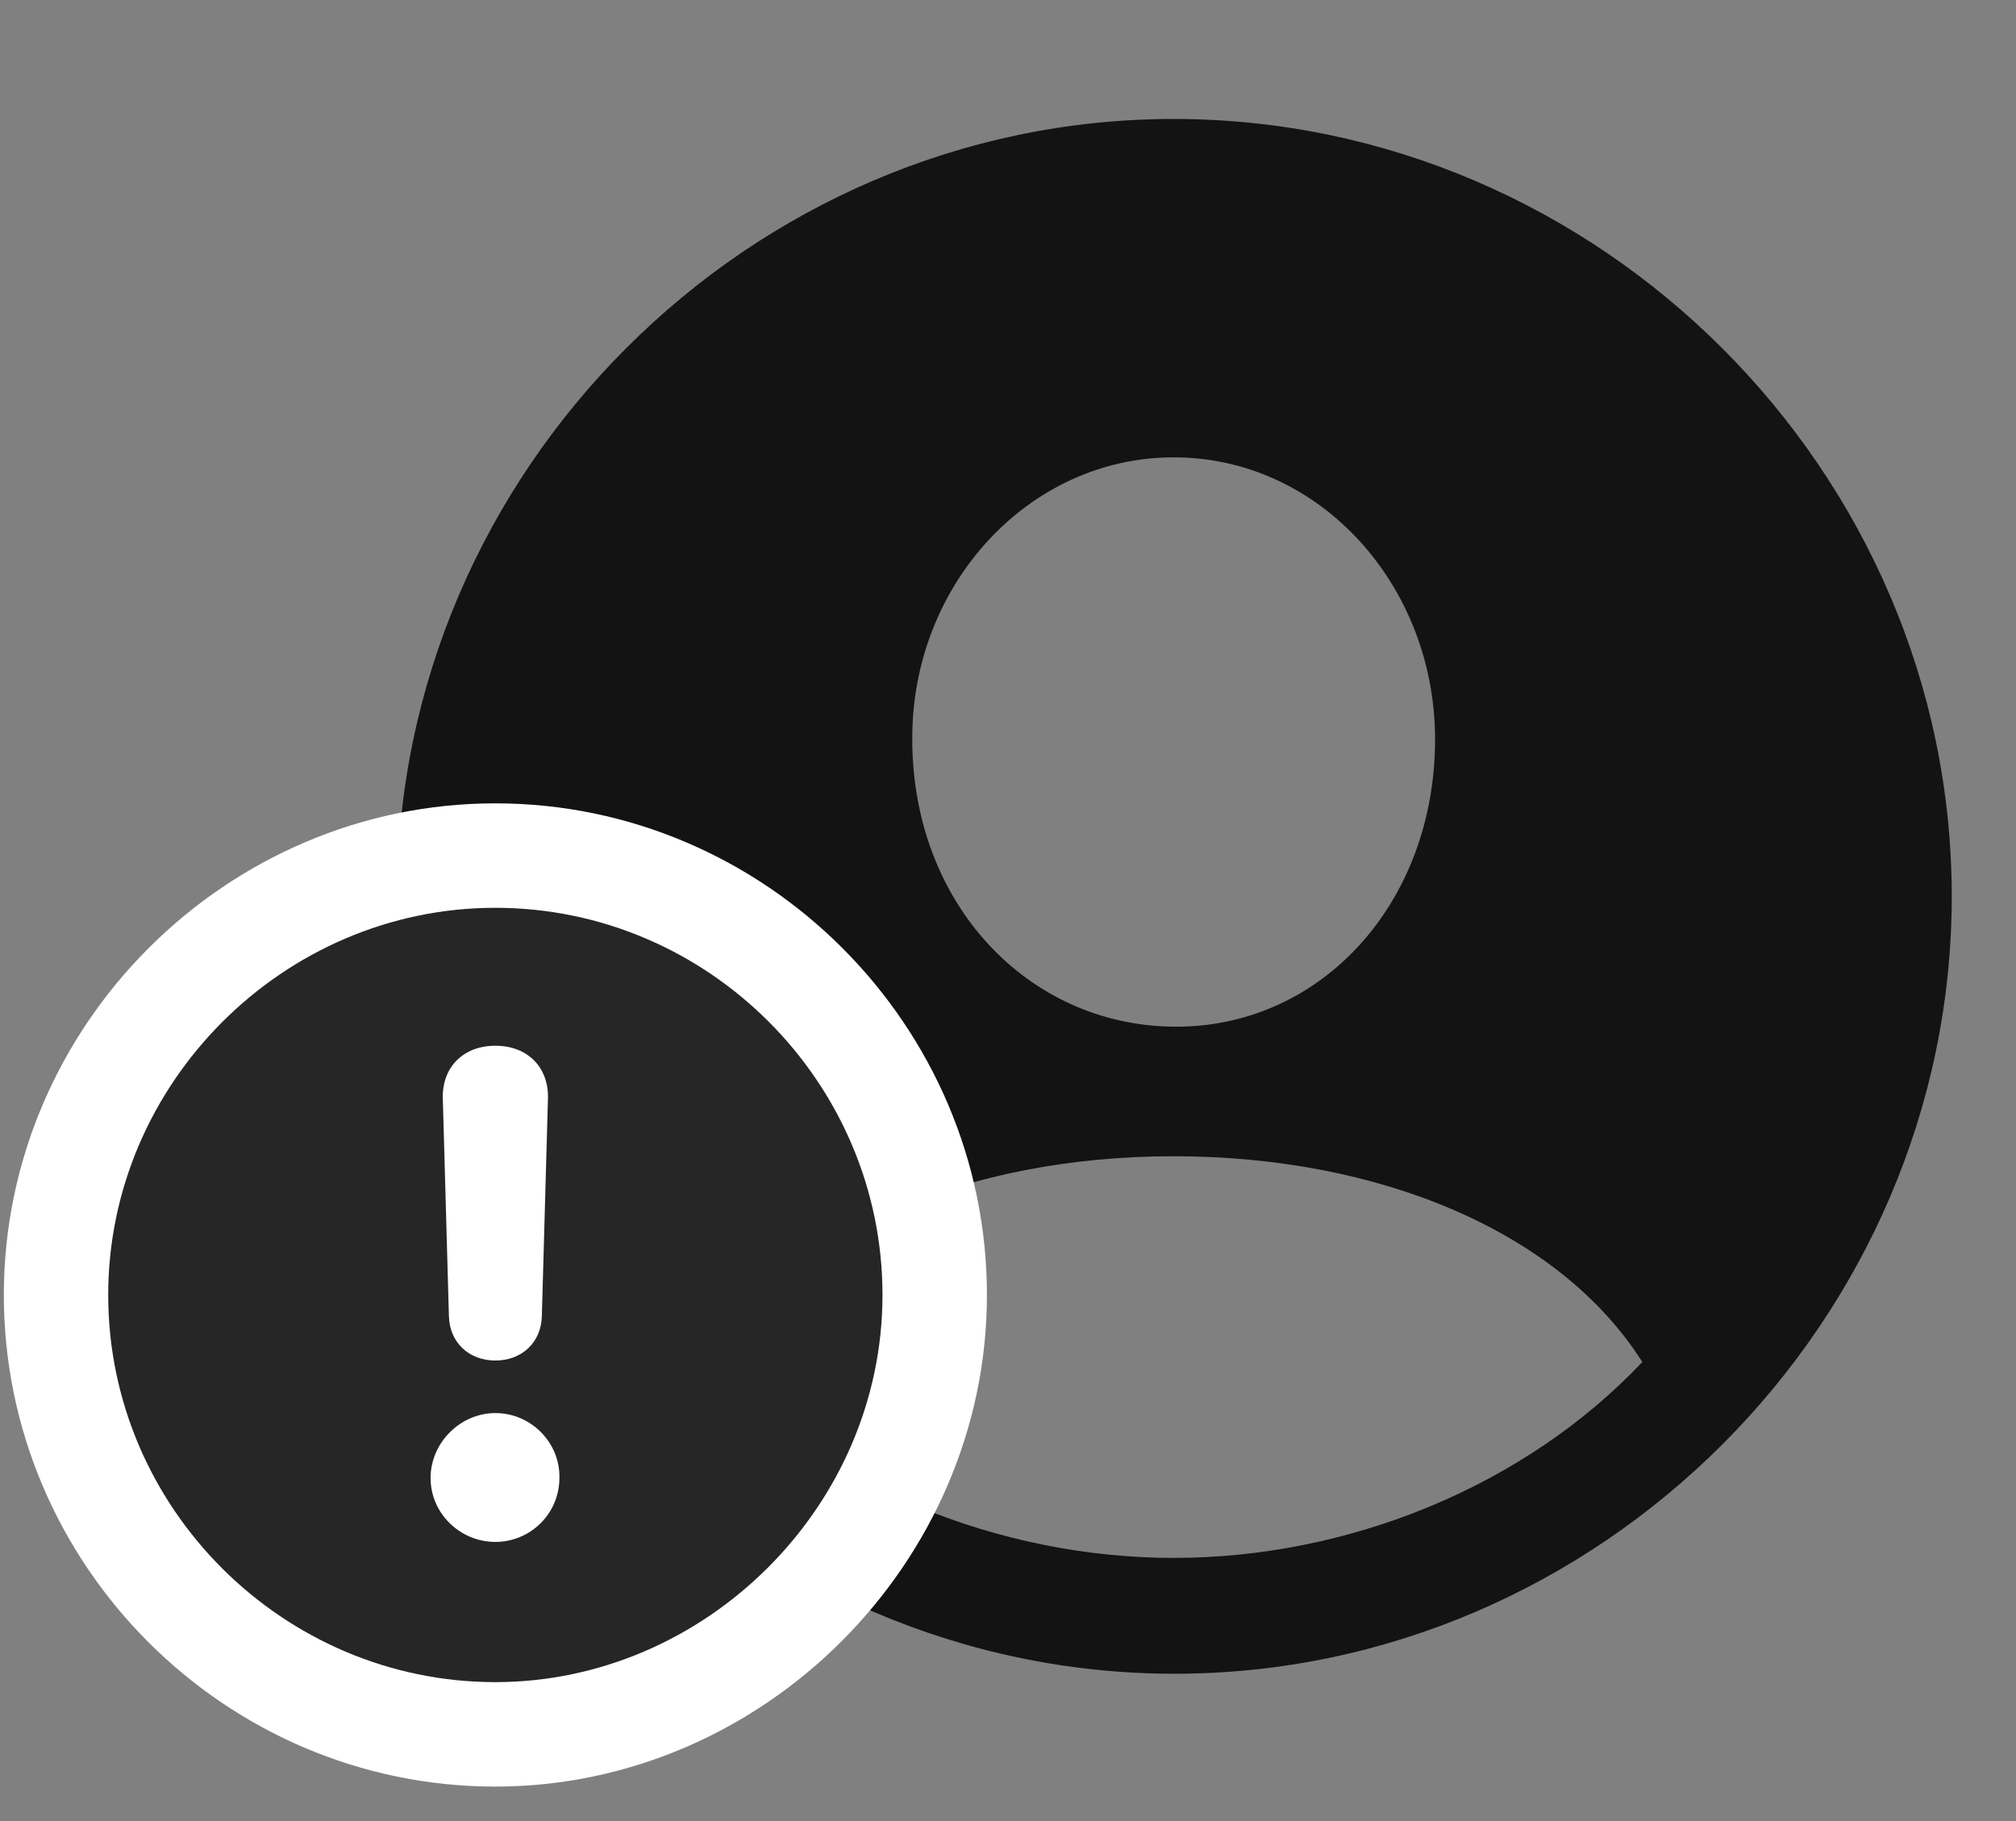 <svg width="31" height="28" viewBox="0 0 31 28" fill="none" xmlns="http://www.w3.org/2000/svg">
<rect x="0" y="0" width="31" height="28" fill="#808080" stroke="none"/>
<g clip-path="url(#clip0_2207_2232)">
<path d="M18.059 25.735C24.598 25.735 30.012 20.309 30.012 13.782C30.012 7.243 24.586 1.829 18.047 1.829C11.52 1.829 6.106 7.243 6.106 13.782C6.106 20.309 11.531 25.735 18.059 25.735ZM18.047 23.954C15.364 23.954 12.645 22.852 10.852 20.942C12.117 18.95 14.871 17.778 18.047 17.778C21.199 17.778 23.977 18.927 25.254 20.942C23.449 22.852 20.742 23.954 18.047 23.954ZM18.047 15.786C15.797 15.763 14.028 13.888 14.028 11.368C14.016 9.001 15.809 7.032 18.047 7.032C20.297 7.032 22.067 9.001 22.067 11.368C22.067 13.888 20.309 15.809 18.047 15.786Z" fill="black" fill-opacity="0.85"/>
<path d="M7.617 27.47C11.731 27.47 15.176 24.036 15.176 19.911C15.176 15.763 11.766 12.352 7.617 12.352C3.481 12.352 0.059 15.763 0.059 19.911C0.059 24.071 3.469 27.47 7.617 27.47Z" fill="white"/>
<path d="M7.617 25.864C10.84 25.864 13.57 23.169 13.57 19.911C13.57 16.642 10.887 13.958 7.617 13.958C4.36 13.958 1.664 16.653 1.664 19.911C1.664 23.192 4.36 25.864 7.617 25.864Z" fill="black" fill-opacity="0.85"/>
<path d="M7.617 23.708C7.078 23.708 6.621 23.274 6.621 22.724C6.621 22.184 7.078 21.727 7.617 21.727C8.168 21.727 8.614 22.184 8.602 22.724C8.602 23.274 8.156 23.708 7.617 23.708ZM7.617 20.919C7.207 20.919 6.914 20.638 6.903 20.239L6.809 16.888C6.797 16.407 7.125 16.079 7.617 16.079C8.11 16.079 8.438 16.407 8.426 16.888L8.332 20.239C8.321 20.638 8.028 20.919 7.617 20.919Z" fill="white"/>
</g>
<defs>
<clipPath id="clip0_2207_2232">
<rect width="29.953" height="27.363" fill="white" transform="translate(0.059 0.106)"/>
</clipPath>
</defs>
</svg>
